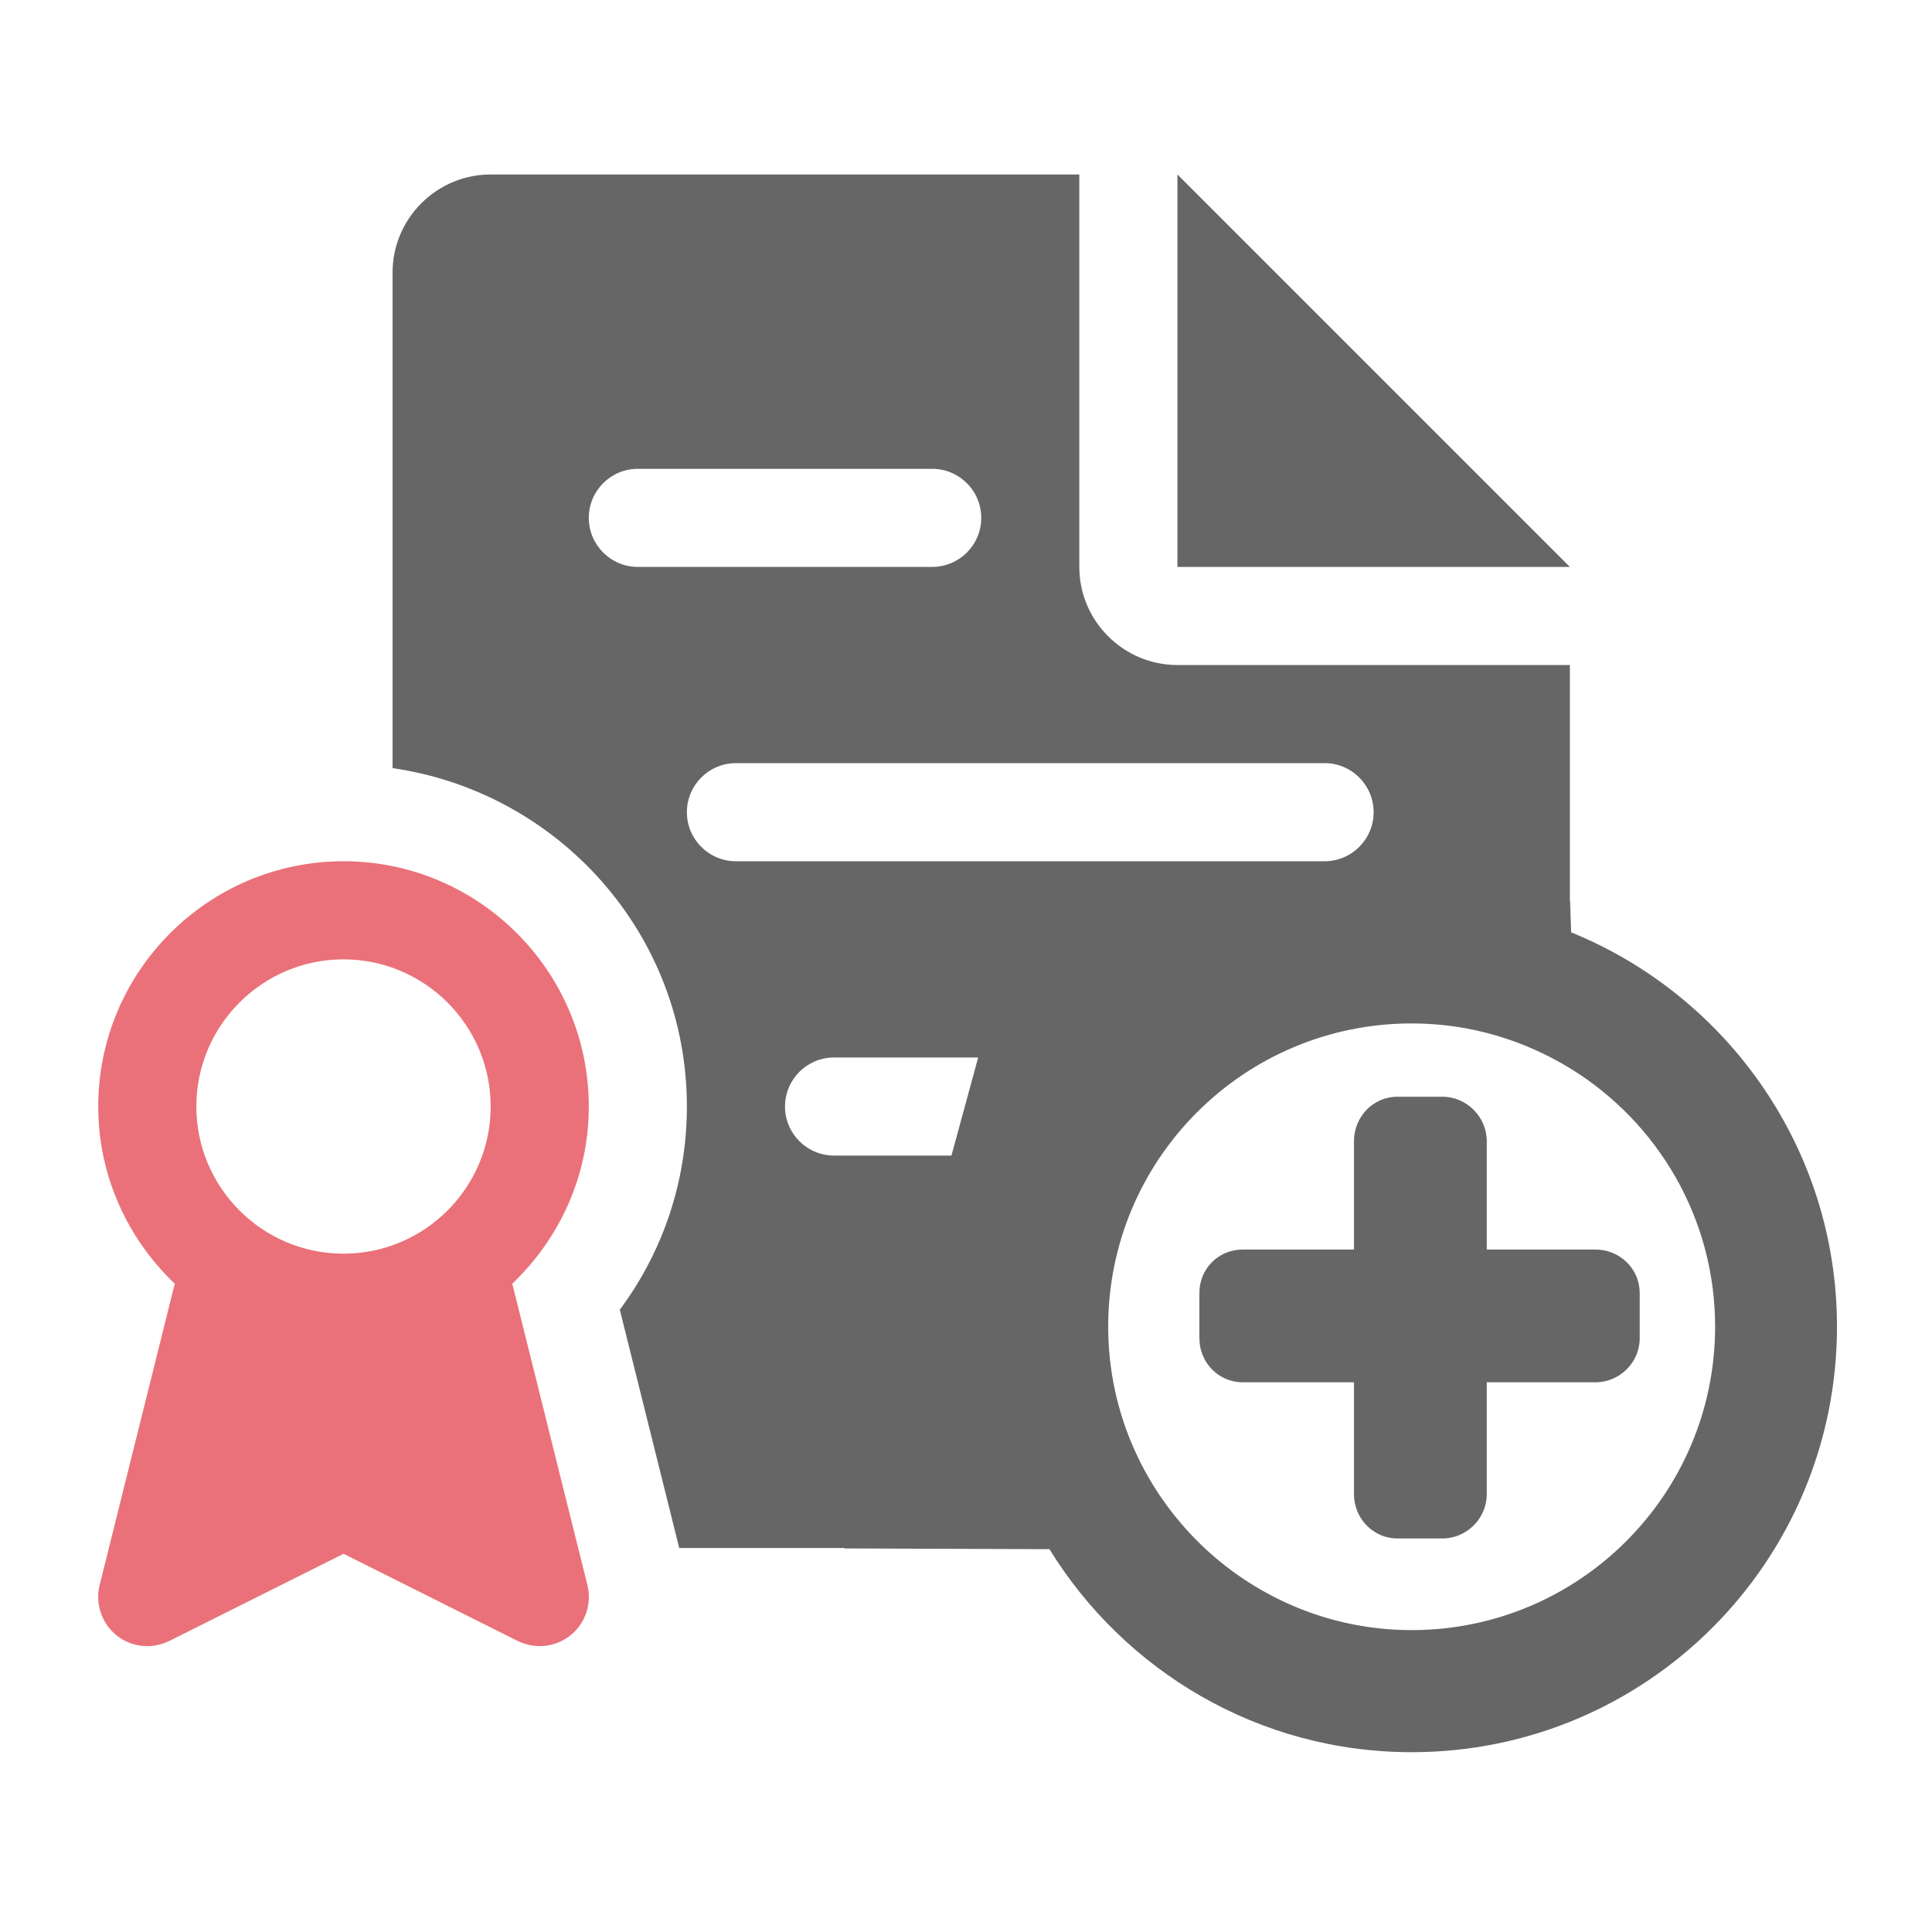 <?xml version="1.0" encoding="utf-8"?>
<!-- Generator: Adobe Illustrator 17.0.0, SVG Export Plug-In . SVG Version: 6.00 Build 0)  -->
<!DOCTYPE svg PUBLIC "-//W3C//DTD SVG 1.1//EN" "http://www.w3.org/Graphics/SVG/1.1/DTD/svg11.dtd">
<svg version="1.1" id="Слой_1" xmlns="http://www.w3.org/2000/svg" xmlns:xlink="http://www.w3.org/1999/xlink" x="0px" y="0px"
	 width="100px" height="100px" viewBox="0 0 100 100" enable-background="new 0 0 100 100" xml:space="preserve">
<g opacity="0.6">
	<polygon points="60.944,9.031 60.944,29.343 81.256,29.343 	"/>
	<path fill="#DC121F" d="M17.78,44.578c-6.998,0-12.695,5.698-12.695,12.695c0,3.611,1.534,6.86,3.961,9.171l-3.89,15.605
		c-0.239,0.96,0.107,1.975,0.879,2.6c0.772,0.62,1.838,0.726,2.722,0.289l9.024-4.514l9.019,4.514
		c0.361,0.173,0.752,0.264,1.137,0.264c0.564,0,1.127-0.188,1.589-0.554c0.772-0.625,1.117-1.635,0.879-2.6l-3.89-15.605
		c2.427-2.311,3.961-5.561,3.961-9.171C30.475,50.275,24.778,44.578,17.78,44.578z M17.78,64.89c-4.2,0-7.617-3.418-7.617-7.617
		s3.418-7.617,7.617-7.617s7.617,3.418,7.617,7.617S21.98,64.89,17.78,64.89z"/>
	<g>
		<path d="M81.322,48.258l-0.056-1.642h-0.01V34.422H60.944c-2.797,0-5.079-2.28-5.079-5.079V9.031H25.398
			c-2.799,0-5.079,2.28-5.079,5.078v25.649c8.592,1.245,15.234,8.582,15.234,17.514c0,3.839-1.218,7.486-3.472,10.517l3.076,12.335
			h8.559l-0.006,0.022l10.609,0.039c3.883,6.298,10.819,10.508,18.751,10.508c12.166,0,22.012-9.855,22.012-22.03
			C95.081,59.43,89.365,51.526,81.322,48.258z M33.014,29.343c-1.401,0-2.538-1.137-2.538-2.538c0-1.402,1.137-2.539,2.538-2.539
			h15.236c1.401,0,2.539,1.137,2.539,2.539c0,1.401-1.138,2.538-2.539,2.538H33.014z M35.553,42.039
			c0-1.401,1.138-2.539,2.539-2.539H68.56c1.403,0,2.539,1.138,2.539,2.539s-1.137,2.539-2.539,2.539H38.092
			C36.691,44.578,35.553,43.44,35.553,42.039z M43.171,59.812c-1.401,0-2.539-1.137-2.539-2.539c0-1.401,1.138-2.538,2.539-2.538
			h7.459l-1.383,5.078H43.171z M73.07,84.374c-4.112,0-7.844-1.594-10.649-4.178c-3.099-2.874-5.061-6.965-5.061-11.532
			c0-8.668,7.036-15.692,15.71-15.692c3.044,0,5.866,0.883,8.272,2.369c4.449,2.764,7.432,7.696,7.432,13.324
			C88.773,77.343,81.737,84.374,73.07,84.374z"/>
		<path d="M82.582,64.676h-5.627v-5.608c0-1.254-1.039-2.301-2.294-2.301h-2.339c-1.255,0-2.241,1.047-2.241,2.301v5.608h-5.76
			c-1.255,0-2.241,0.994-2.241,2.248v2.343c0,1.251,0.986,2.28,2.241,2.28h5.76v5.792c0,1.254,0.997,2.291,2.241,2.291h2.339
			c1.255,0,2.294-1.036,2.294-2.291v-5.792h5.627c1.254,0,2.289-1.028,2.289-2.28v-2.343C84.871,65.669,83.836,64.676,82.582,64.676
			z"/>
	</g>
</g>
</svg>
